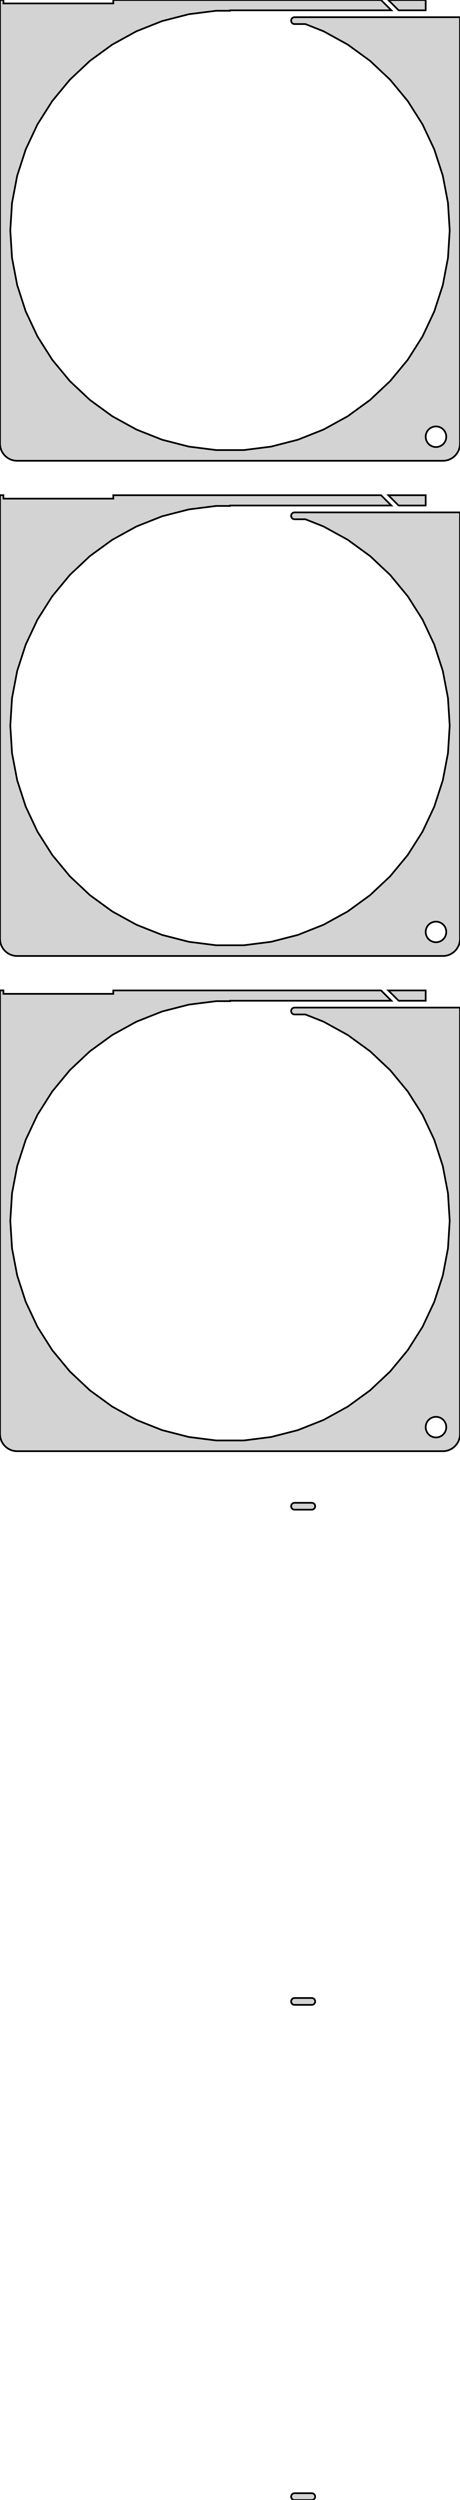 <?xml version="1.0" standalone="no"?>
<!DOCTYPE svg PUBLIC "-//W3C//DTD SVG 1.1//EN" "http://www.w3.org/Graphics/SVG/1.1/DTD/svg11.dtd">
<svg width="134mm" height="727mm" viewBox="-67 -787 134 727" xmlns="http://www.w3.org/2000/svg" version="1.1">
<title>OpenSCAD Model</title>
<path d="
M 62.937,-653.089 L 63.545,-653.245 L 64.129,-653.476 L 64.679,-653.778 L 65.187,-654.147 L 65.645,-654.577
 L 66.045,-655.061 L 66.382,-655.591 L 66.649,-656.159 L 66.843,-656.757 L 66.961,-657.373 L 67,-658
 L 67,-782 L 19.561,-782 L 19.561,-781.998 L 18.748,-781.998 L 18.624,-781.982 L 18.502,-781.951
 L 18.385,-781.905 L 18.275,-781.844 L 18.174,-781.771 L 18.082,-781.685 L 18.002,-781.588 L 17.935,-781.482
 L 17.881,-781.368 L 17.842,-781.249 L 17.819,-781.125 L 17.811,-781 L 17.819,-780.875 L 17.842,-780.751
 L 17.881,-780.632 L 17.935,-780.518 L 18.002,-780.412 L 18.082,-780.315 L 18.174,-780.229 L 18.275,-780.156
 L 18.385,-780.095 L 18.502,-780.049 L 18.624,-780.018 L 18.748,-780.002 L 21.963,-780.002 L 27.25,-777.909
 L 34.293,-774.037 L 40.795,-769.313 L 46.654,-763.811 L 51.777,-757.618 L 56.084,-750.832 L 59.506,-743.56
 L 61.989,-735.916 L 63.495,-728.021 L 64,-720 L 63.495,-711.979 L 61.989,-704.084 L 59.506,-696.44
 L 56.084,-689.168 L 51.777,-682.382 L 46.654,-676.189 L 40.795,-670.687 L 34.293,-665.963 L 27.25,-662.091
 L 19.777,-659.132 L 11.992,-657.134 L 4.019,-656.126 L -4.019,-656.126 L -11.992,-657.134 L -19.777,-659.132
 L -27.25,-662.091 L -34.293,-665.963 L -40.795,-670.687 L -46.654,-676.189 L -51.777,-682.382 L -56.084,-689.168
 L -59.506,-696.44 L -61.989,-704.084 L -63.495,-711.979 L -64,-720 L -63.495,-728.021 L -61.989,-735.916
 L -59.506,-743.56 L -56.084,-750.832 L -51.777,-757.618 L -46.654,-763.811 L -40.795,-769.313 L -34.293,-774.037
 L -27.25,-777.909 L -19.777,-780.868 L -11.992,-782.866 L -4.019,-783.874 L 0,-783.874 L 0,-784
 L 47,-784 L 44.01,-786.99 L -34,-786.99 L -34,-786 L -66,-786 L -66,-787
 L -67,-787 L -67,-658 L -66.961,-657.373 L -66.843,-656.757 L -66.649,-656.159 L -66.382,-655.591
 L -66.045,-655.061 L -65.645,-654.577 L -65.187,-654.147 L -64.679,-653.778 L -64.129,-653.476 L -63.545,-653.245
 L -62.937,-653.089 L -62.314,-653.01 L 62.314,-653.01 z
M 59.812,-657.006 L 59.438,-657.053 L 59.073,-657.147 L 58.723,-657.286 L 58.392,-657.467 L 58.088,-657.688
 L 57.813,-657.946 L 57.573,-658.237 L 57.371,-658.555 L 57.211,-658.896 L 57.094,-659.254 L 57.024,-659.624
 L 57,-660 L 57.024,-660.376 L 57.094,-660.746 L 57.211,-661.104 L 57.371,-661.445 L 57.573,-661.763
 L 57.813,-662.054 L 58.088,-662.312 L 58.392,-662.533 L 58.723,-662.714 L 59.073,-662.853 L 59.438,-662.947
 L 59.812,-662.994 L 60.188,-662.994 L 60.562,-662.947 L 60.927,-662.853 L 61.277,-662.714 L 61.608,-662.533
 L 61.912,-662.312 L 62.187,-662.054 L 62.427,-661.763 L 62.629,-661.445 L 62.789,-661.104 L 62.906,-660.746
 L 62.976,-660.376 L 63,-660 L 62.976,-659.624 L 62.906,-659.254 L 62.789,-658.896 L 62.629,-658.555
 L 62.427,-658.237 L 62.187,-657.946 L 61.912,-657.688 L 61.608,-657.467 L 61.277,-657.286 L 60.927,-657.147
 L 60.562,-657.053 L 60.188,-657.006 z
M 57,-786.99 L 46.131,-786.99 L 49.121,-784 L 57,-784 z
M 62.937,-509.089 L 63.545,-509.245 L 64.129,-509.476 L 64.679,-509.778 L 65.187,-510.147 L 65.645,-510.577
 L 66.045,-511.061 L 66.382,-511.591 L 66.649,-512.159 L 66.843,-512.757 L 66.961,-513.373 L 67,-514
 L 67,-638 L 19.561,-638 L 19.561,-637.998 L 18.748,-637.998 L 18.624,-637.982 L 18.502,-637.951
 L 18.385,-637.905 L 18.275,-637.844 L 18.174,-637.771 L 18.082,-637.685 L 18.002,-637.588 L 17.935,-637.482
 L 17.881,-637.368 L 17.842,-637.249 L 17.819,-637.125 L 17.811,-637 L 17.819,-636.875 L 17.842,-636.751
 L 17.881,-636.632 L 17.935,-636.518 L 18.002,-636.412 L 18.082,-636.315 L 18.174,-636.229 L 18.275,-636.156
 L 18.385,-636.095 L 18.502,-636.049 L 18.624,-636.018 L 18.748,-636.002 L 21.963,-636.002 L 27.25,-633.909
 L 34.293,-630.037 L 40.795,-625.313 L 46.654,-619.811 L 51.777,-613.618 L 56.084,-606.832 L 59.506,-599.56
 L 61.989,-591.916 L 63.495,-584.021 L 64,-576 L 63.495,-567.979 L 61.989,-560.084 L 59.506,-552.44
 L 56.084,-545.168 L 51.777,-538.382 L 46.654,-532.189 L 40.795,-526.687 L 34.293,-521.963 L 27.25,-518.091
 L 19.777,-515.132 L 11.992,-513.134 L 4.019,-512.126 L -4.019,-512.126 L -11.992,-513.134 L -19.777,-515.132
 L -27.25,-518.091 L -34.293,-521.963 L -40.795,-526.687 L -46.654,-532.189 L -51.777,-538.382 L -56.084,-545.168
 L -59.506,-552.44 L -61.989,-560.084 L -63.495,-567.979 L -64,-576 L -63.495,-584.021 L -61.989,-591.916
 L -59.506,-599.56 L -56.084,-606.832 L -51.777,-613.618 L -46.654,-619.811 L -40.795,-625.313 L -34.293,-630.037
 L -27.25,-633.909 L -19.777,-636.868 L -11.992,-638.866 L -4.019,-639.874 L 0,-639.874 L 0,-640
 L 47,-640 L 44.01,-642.99 L -34,-642.99 L -34,-642 L -66,-642 L -66,-643
 L -67,-643 L -67,-514 L -66.961,-513.373 L -66.843,-512.757 L -66.649,-512.159 L -66.382,-511.591
 L -66.045,-511.061 L -65.645,-510.577 L -65.187,-510.147 L -64.679,-509.778 L -64.129,-509.476 L -63.545,-509.245
 L -62.937,-509.089 L -62.314,-509.01 L 62.314,-509.01 z
M 59.812,-513.006 L 59.438,-513.053 L 59.073,-513.147 L 58.723,-513.286 L 58.392,-513.467 L 58.088,-513.688
 L 57.813,-513.946 L 57.573,-514.237 L 57.371,-514.555 L 57.211,-514.896 L 57.094,-515.254 L 57.024,-515.624
 L 57,-516 L 57.024,-516.376 L 57.094,-516.746 L 57.211,-517.104 L 57.371,-517.445 L 57.573,-517.763
 L 57.813,-518.054 L 58.088,-518.312 L 58.392,-518.533 L 58.723,-518.714 L 59.073,-518.853 L 59.438,-518.947
 L 59.812,-518.994 L 60.188,-518.994 L 60.562,-518.947 L 60.927,-518.853 L 61.277,-518.714 L 61.608,-518.533
 L 61.912,-518.312 L 62.187,-518.054 L 62.427,-517.763 L 62.629,-517.445 L 62.789,-517.104 L 62.906,-516.746
 L 62.976,-516.376 L 63,-516 L 62.976,-515.624 L 62.906,-515.254 L 62.789,-514.896 L 62.629,-514.555
 L 62.427,-514.237 L 62.187,-513.946 L 61.912,-513.688 L 61.608,-513.467 L 61.277,-513.286 L 60.927,-513.147
 L 60.562,-513.053 L 60.188,-513.006 z
M 57,-642.99 L 46.131,-642.99 L 49.121,-640 L 57,-640 z
M 62.937,-365.089 L 63.545,-365.245 L 64.129,-365.476 L 64.679,-365.778 L 65.187,-366.147 L 65.645,-366.577
 L 66.045,-367.061 L 66.382,-367.591 L 66.649,-368.159 L 66.843,-368.757 L 66.961,-369.373 L 67,-370
 L 67,-494 L 19.561,-494 L 19.561,-493.998 L 18.748,-493.998 L 18.624,-493.982 L 18.502,-493.951
 L 18.385,-493.905 L 18.275,-493.844 L 18.174,-493.771 L 18.082,-493.685 L 18.002,-493.588 L 17.935,-493.482
 L 17.881,-493.368 L 17.842,-493.249 L 17.819,-493.125 L 17.811,-493 L 17.819,-492.875 L 17.842,-492.751
 L 17.881,-492.632 L 17.935,-492.518 L 18.002,-492.412 L 18.082,-492.315 L 18.174,-492.229 L 18.275,-492.156
 L 18.385,-492.095 L 18.502,-492.049 L 18.624,-492.018 L 18.748,-492.002 L 21.963,-492.002 L 27.25,-489.909
 L 34.293,-486.037 L 40.795,-481.313 L 46.654,-475.811 L 51.777,-469.618 L 56.084,-462.832 L 59.506,-455.56
 L 61.989,-447.916 L 63.495,-440.021 L 64,-432 L 63.495,-423.979 L 61.989,-416.084 L 59.506,-408.44
 L 56.084,-401.168 L 51.777,-394.382 L 46.654,-388.189 L 40.795,-382.687 L 34.293,-377.963 L 27.25,-374.091
 L 19.777,-371.132 L 11.992,-369.134 L 4.019,-368.126 L -4.019,-368.126 L -11.992,-369.134 L -19.777,-371.132
 L -27.25,-374.091 L -34.293,-377.963 L -40.795,-382.687 L -46.654,-388.189 L -51.777,-394.382 L -56.084,-401.168
 L -59.506,-408.44 L -61.989,-416.084 L -63.495,-423.979 L -64,-432 L -63.495,-440.021 L -61.989,-447.916
 L -59.506,-455.56 L -56.084,-462.832 L -51.777,-469.618 L -46.654,-475.811 L -40.795,-481.313 L -34.293,-486.037
 L -27.25,-489.909 L -19.777,-492.868 L -11.992,-494.866 L -4.019,-495.874 L 0,-495.874 L 0,-496
 L 47,-496 L 44.01,-498.99 L -34,-498.99 L -34,-498 L -66,-498 L -66,-499
 L -67,-499 L -67,-370 L -66.961,-369.373 L -66.843,-368.757 L -66.649,-368.159 L -66.382,-367.591
 L -66.045,-367.061 L -65.645,-366.577 L -65.187,-366.147 L -64.679,-365.778 L -64.129,-365.476 L -63.545,-365.245
 L -62.937,-365.089 L -62.314,-365.01 L 62.314,-365.01 z
M 59.812,-369.006 L 59.438,-369.053 L 59.073,-369.147 L 58.723,-369.286 L 58.392,-369.467 L 58.088,-369.688
 L 57.813,-369.946 L 57.573,-370.237 L 57.371,-370.555 L 57.211,-370.896 L 57.094,-371.254 L 57.024,-371.624
 L 57,-372 L 57.024,-372.376 L 57.094,-372.746 L 57.211,-373.104 L 57.371,-373.445 L 57.573,-373.763
 L 57.813,-374.054 L 58.088,-374.312 L 58.392,-374.533 L 58.723,-374.714 L 59.073,-374.853 L 59.438,-374.947
 L 59.812,-374.994 L 60.188,-374.994 L 60.562,-374.947 L 60.927,-374.853 L 61.277,-374.714 L 61.608,-374.533
 L 61.912,-374.312 L 62.187,-374.054 L 62.427,-373.763 L 62.629,-373.445 L 62.789,-373.104 L 62.906,-372.746
 L 62.976,-372.376 L 63,-372 L 62.976,-371.624 L 62.906,-371.254 L 62.789,-370.896 L 62.629,-370.555
 L 62.427,-370.237 L 62.187,-369.946 L 61.912,-369.688 L 61.608,-369.467 L 61.277,-369.286 L 60.927,-369.147
 L 60.562,-369.053 L 60.188,-369.006 z
M 57,-498.99 L 46.131,-498.99 L 49.121,-496 L 57,-496 z
M 23.998,-348.018 L 24.12,-348.049 L 24.237,-348.095 L 24.347,-348.156 L 24.448,-348.229 L 24.54,-348.315
 L 24.62,-348.412 L 24.687,-348.518 L 24.741,-348.632 L 24.78,-348.751 L 24.803,-348.875 L 24.811,-349
 L 24.803,-349.125 L 24.78,-349.249 L 24.741,-349.368 L 24.687,-349.482 L 24.62,-349.588 L 24.54,-349.685
 L 24.448,-349.771 L 24.347,-349.844 L 24.237,-349.905 L 24.12,-349.951 L 23.998,-349.982 L 23.874,-349.998
 L 18.748,-349.998 L 18.624,-349.982 L 18.502,-349.951 L 18.385,-349.905 L 18.275,-349.844 L 18.174,-349.771
 L 18.082,-349.685 L 18.002,-349.588 L 17.935,-349.482 L 17.881,-349.368 L 17.842,-349.249 L 17.819,-349.125
 L 17.811,-349 L 17.819,-348.875 L 17.842,-348.751 L 17.881,-348.632 L 17.935,-348.518 L 18.002,-348.412
 L 18.082,-348.315 L 18.174,-348.229 L 18.275,-348.156 L 18.385,-348.095 L 18.502,-348.049 L 18.624,-348.018
 L 18.748,-348.002 L 23.874,-348.002 z
M 23.998,-204.018 L 24.12,-204.049 L 24.237,-204.095 L 24.347,-204.156 L 24.448,-204.229 L 24.54,-204.315
 L 24.62,-204.412 L 24.687,-204.518 L 24.741,-204.632 L 24.78,-204.751 L 24.803,-204.875 L 24.811,-205
 L 24.803,-205.125 L 24.78,-205.249 L 24.741,-205.368 L 24.687,-205.482 L 24.62,-205.588 L 24.54,-205.685
 L 24.448,-205.771 L 24.347,-205.844 L 24.237,-205.905 L 24.12,-205.951 L 23.998,-205.982 L 23.874,-205.998
 L 18.748,-205.998 L 18.624,-205.982 L 18.502,-205.951 L 18.385,-205.905 L 18.275,-205.844 L 18.174,-205.771
 L 18.082,-205.685 L 18.002,-205.588 L 17.935,-205.482 L 17.881,-205.368 L 17.842,-205.249 L 17.819,-205.125
 L 17.811,-205 L 17.819,-204.875 L 17.842,-204.751 L 17.881,-204.632 L 17.935,-204.518 L 18.002,-204.412
 L 18.082,-204.315 L 18.174,-204.229 L 18.275,-204.156 L 18.385,-204.095 L 18.502,-204.049 L 18.624,-204.018
 L 18.748,-204.002 L 23.874,-204.002 z
M 23.998,-60.018 L 24.12,-60.049 L 24.237,-60.095 L 24.347,-60.156 L 24.448,-60.23 L 24.54,-60.315
 L 24.62,-60.412 L 24.687,-60.518 L 24.741,-60.632 L 24.78,-60.751 L 24.803,-60.875 L 24.811,-61
 L 24.803,-61.125 L 24.78,-61.249 L 24.741,-61.368 L 24.687,-61.482 L 24.62,-61.588 L 24.54,-61.684
 L 24.448,-61.77 L 24.347,-61.844 L 24.237,-61.905 L 24.12,-61.951 L 23.998,-61.982 L 23.874,-61.998
 L 18.748,-61.998 L 18.624,-61.982 L 18.502,-61.951 L 18.385,-61.905 L 18.275,-61.844 L 18.174,-61.77
 L 18.082,-61.684 L 18.002,-61.588 L 17.935,-61.482 L 17.881,-61.368 L 17.842,-61.249 L 17.819,-61.125
 L 17.811,-61 L 17.819,-60.875 L 17.842,-60.751 L 17.881,-60.632 L 17.935,-60.518 L 18.002,-60.412
 L 18.082,-60.315 L 18.174,-60.23 L 18.275,-60.156 L 18.385,-60.095 L 18.502,-60.049 L 18.624,-60.018
 L 18.748,-60.002 L 23.874,-60.002 z
" stroke="black" fill="lightgray" stroke-width="0.5"/>
</svg>
